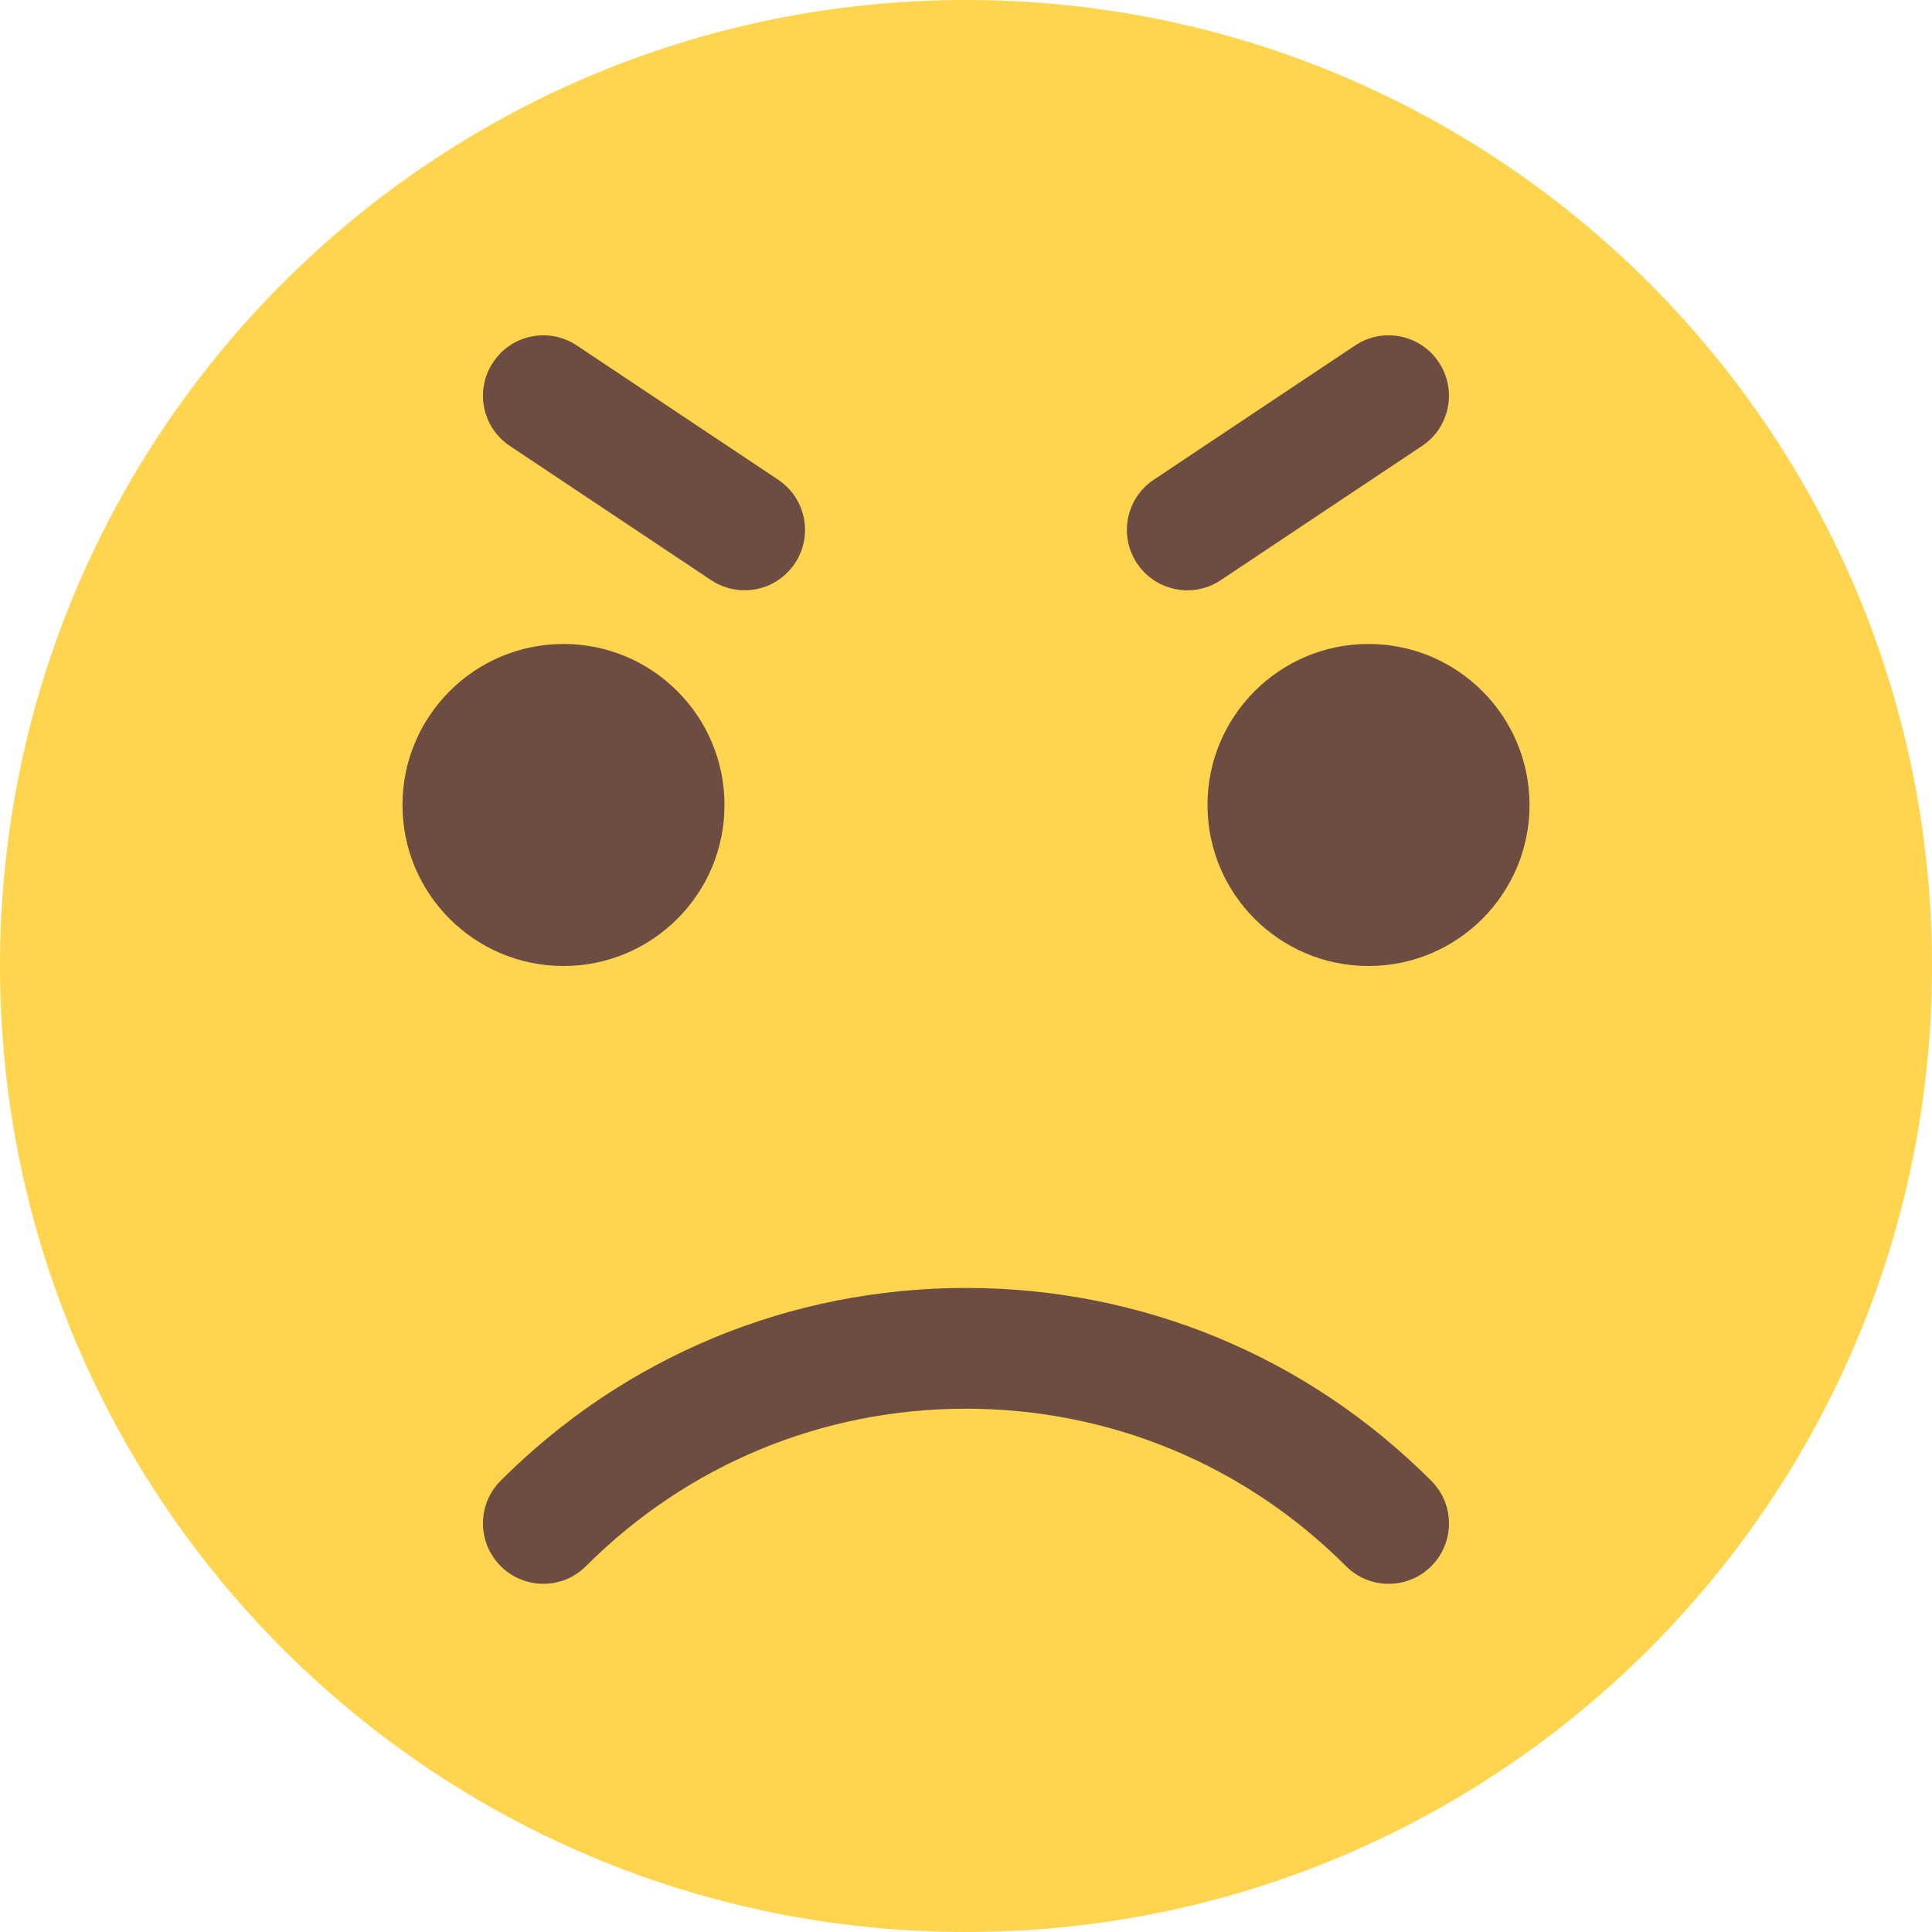 <svg width="28" height="28" viewBox="0 0 28 28" fill="none" xmlns="http://www.w3.org/2000/svg">
<path d="M14 28C21.732 28 28 21.732 28 14C28 6.268 21.732 0 14 0C6.268 0 0 6.268 0 14C0 21.732 6.268 28 14 28Z" fill="#FFD54F"/>
<path d="M8.167 14C9.455 14 10.5 12.955 10.5 11.667C10.5 10.378 9.455 9.333 8.167 9.333C6.878 9.333 5.833 10.378 5.833 11.667C5.833 12.955 6.878 14 8.167 14Z" fill="#6D4C41"/>
<path d="M19.833 14C21.122 14 22.167 12.955 22.167 11.667C22.167 10.378 21.122 9.333 19.833 9.333C18.545 9.333 17.5 10.378 17.5 11.667C17.5 12.955 18.545 14 19.833 14Z" fill="#6D4C41"/>
<path d="M20.125 22.954C19.901 22.954 19.677 22.869 19.507 22.697C18.035 21.226 16.08 20.416 14 20.416C11.92 20.416 9.965 21.226 8.493 22.697C8.152 23.039 7.597 23.039 7.256 22.697C6.914 22.355 6.914 21.801 7.256 21.459C9.058 19.658 11.452 18.666 14 18.666C16.548 18.666 18.942 19.658 20.743 21.461C21.085 21.802 21.085 22.357 20.743 22.698C20.573 22.869 20.349 22.954 20.125 22.954Z" fill="#6D4C41"/>
<path d="M10.792 8.555C10.625 8.555 10.456 8.507 10.306 8.408L7.39 6.463C6.987 6.196 6.879 5.652 7.147 5.25C7.414 4.847 7.958 4.739 8.36 5.007L11.277 6.952C11.68 7.22 11.788 7.763 11.52 8.165C11.351 8.418 11.074 8.555 10.792 8.555Z" fill="#6D4C41"/>
<path d="M17.208 8.555C16.926 8.555 16.648 8.419 16.479 8.165C16.211 7.763 16.319 7.22 16.722 6.952L19.639 5.007C20.039 4.739 20.584 4.846 20.852 5.25C21.12 5.652 21.012 6.195 20.609 6.463L17.692 8.408C17.544 8.508 17.376 8.555 17.208 8.555Z" fill="#6D4C41"/>
</svg>
